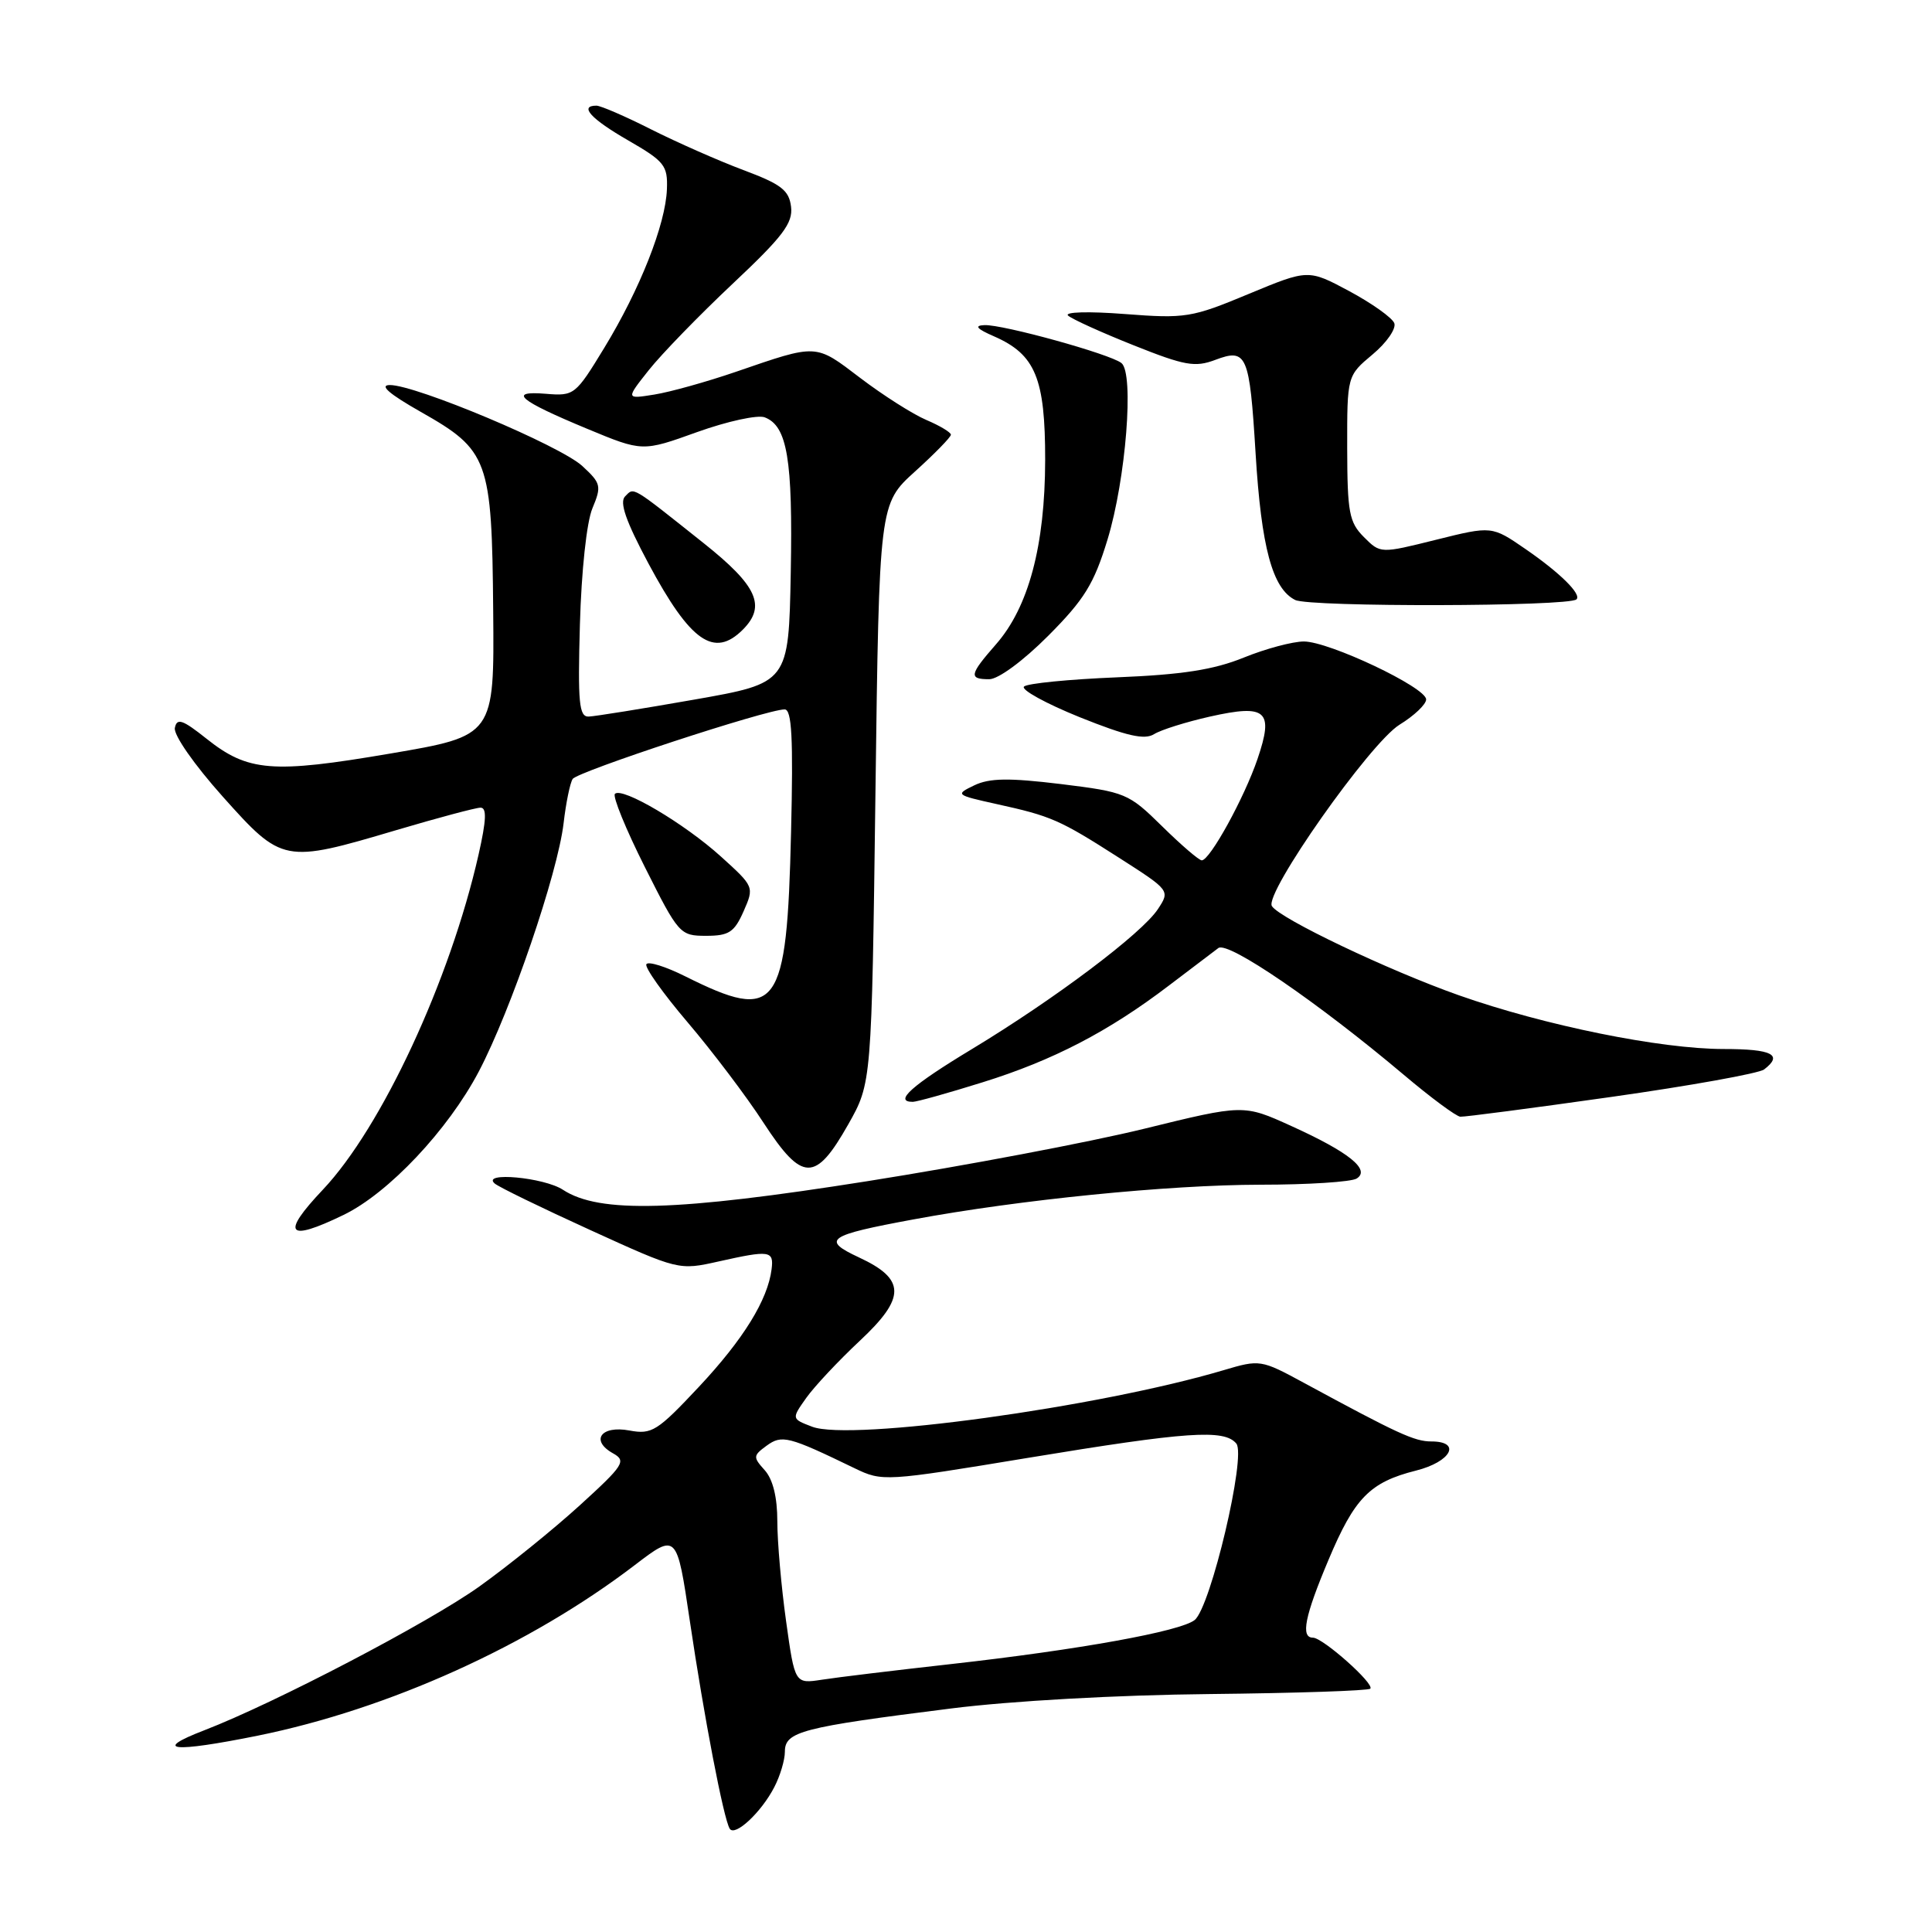 <?xml version="1.0" encoding="UTF-8" standalone="no"?>
<!DOCTYPE svg PUBLIC "-//W3C//DTD SVG 1.1//EN" "http://www.w3.org/Graphics/SVG/1.1/DTD/svg11.dtd" >
<svg xmlns="http://www.w3.org/2000/svg" xmlns:xlink="http://www.w3.org/1999/xlink" version="1.1" viewBox="0 0 256 256">
 <g >
 <path fill="currentColor"
d=" M 102.60 236.80 C 103.37 235.32 104.00 233.21 104.00 232.12 C 104.00 229.44 106.14 228.88 126.04 226.38 C 133.94 225.38 148.09 224.59 160.29 224.47 C 171.73 224.35 181.30 224.03 181.57 223.76 C 182.19 223.14 175.28 217.00 173.97 217.00 C 172.32 217.00 172.88 214.17 176.03 206.70 C 179.49 198.47 181.51 196.40 187.63 194.86 C 192.28 193.69 193.70 191.00 189.67 191.00 C 187.42 191.00 185.24 189.99 172.75 183.22 C 167.09 180.15 166.93 180.13 162.12 181.56 C 145.55 186.48 112.73 190.99 107.62 189.05 C 104.87 188.00 104.87 188.00 106.84 185.22 C 107.93 183.69 111.12 180.29 113.92 177.67 C 120.05 171.94 120.03 169.50 113.81 166.61 C 108.79 164.27 109.62 163.69 121.03 161.58 C 135.09 158.97 154.81 157.00 166.99 156.98 C 173.32 156.98 179.07 156.61 179.77 156.16 C 181.63 154.99 178.74 152.66 171.10 149.20 C 164.78 146.33 164.78 146.33 151.59 149.57 C 144.33 151.35 127.84 154.47 114.95 156.51 C 89.62 160.52 79.41 160.81 74.59 157.65 C 72.09 156.01 63.73 155.24 65.55 156.82 C 66.07 157.28 71.77 160.05 78.22 162.99 C 89.91 168.32 89.95 168.33 95.22 167.15 C 102.01 165.63 102.55 165.71 102.24 168.18 C 101.73 172.24 98.51 177.46 92.62 183.75 C 87.10 189.64 86.37 190.10 83.41 189.55 C 79.63 188.84 78.18 190.88 81.24 192.58 C 83.02 193.58 82.67 194.14 76.84 199.45 C 73.35 202.63 67.35 207.48 63.50 210.23 C 56.80 215.01 36.41 225.67 27.07 229.27 C 20.05 231.98 22.88 232.26 34.13 229.99 C 51.53 226.46 70.17 218.03 84.09 207.40 C 89.68 203.13 89.68 203.13 91.41 214.81 C 93.29 227.52 95.88 241.00 96.69 242.31 C 97.37 243.41 100.87 240.16 102.60 236.80 Z  M 45.51 160.99 C 51.47 158.11 59.37 149.73 63.45 141.97 C 67.70 133.87 73.89 115.77 74.68 109.08 C 74.99 106.40 75.53 103.76 75.88 103.22 C 76.50 102.24 101.59 94.00 103.97 94.00 C 104.92 94.00 105.12 97.78 104.82 110.25 C 104.26 133.85 103.06 135.49 90.80 129.37 C 88.22 128.08 85.90 127.35 85.65 127.76 C 85.39 128.17 87.86 131.64 91.12 135.47 C 94.38 139.30 98.91 145.28 101.17 148.77 C 106.31 156.65 108.04 156.68 112.39 149.00 C 115.50 143.50 115.50 143.50 116.00 105.14 C 116.50 66.77 116.50 66.77 121.25 62.47 C 123.86 60.11 126.00 57.92 126.00 57.60 C 126.00 57.29 124.54 56.41 122.75 55.65 C 120.96 54.89 117.03 52.39 114.00 50.09 C 107.98 45.51 108.38 45.53 97.50 49.27 C 93.65 50.59 88.79 51.95 86.71 52.28 C 82.92 52.89 82.92 52.89 85.97 49.04 C 87.64 46.93 92.64 41.78 97.07 37.61 C 103.73 31.35 105.08 29.57 104.82 27.40 C 104.55 25.20 103.52 24.41 98.49 22.53 C 95.19 21.29 89.69 18.86 86.27 17.14 C 82.85 15.41 79.59 14.00 79.03 14.00 C 76.69 14.00 78.31 15.77 83.25 18.61 C 88.05 21.38 88.49 21.93 88.37 25.07 C 88.20 29.72 84.80 38.33 80.07 46.09 C 76.26 52.35 76.08 52.49 72.34 52.18 C 67.21 51.76 68.73 53.05 77.81 56.82 C 85.13 59.86 85.13 59.86 92.38 57.25 C 96.37 55.82 100.40 54.94 101.33 55.30 C 104.32 56.44 105.06 60.86 104.78 75.88 C 104.50 90.50 104.50 90.50 92.00 92.70 C 85.12 93.91 78.83 94.92 78.00 94.95 C 76.73 94.99 76.55 93.14 76.84 82.76 C 77.04 75.67 77.73 69.18 78.50 67.35 C 79.73 64.40 79.64 64.04 77.16 61.75 C 74.24 59.05 55.07 50.99 51.65 51.02 C 50.21 51.03 51.57 52.20 55.76 54.58 C 64.74 59.67 65.18 60.86 65.35 80.90 C 65.50 97.50 65.50 97.50 51.71 99.85 C 36.07 102.52 32.86 102.26 27.36 97.88 C 24.18 95.35 23.44 95.10 23.17 96.45 C 22.98 97.38 25.73 101.32 29.51 105.55 C 37.40 114.37 37.62 114.41 52.50 110.00 C 58.00 108.37 63.02 107.03 63.66 107.02 C 64.52 107.00 64.45 108.65 63.41 113.25 C 59.63 129.91 50.58 149.39 42.77 157.65 C 37.18 163.56 38.04 164.61 45.51 160.99 Z  M 213.50 145.35 C 223.95 143.87 233.06 142.23 233.75 141.71 C 236.31 139.76 234.82 139.00 228.41 139.00 C 220.03 139.00 204.65 135.88 193.31 131.88 C 183.92 128.56 169.56 121.71 168.53 120.06 C 167.50 118.38 181.52 98.46 185.44 96.03 C 187.40 94.83 188.99 93.31 188.97 92.67 C 188.94 91.07 176.11 85.00 172.77 85.00 C 171.29 85.00 167.69 85.96 164.79 87.14 C 160.82 88.75 156.64 89.40 148.00 89.75 C 141.68 90.01 136.13 90.55 135.69 90.97 C 135.24 91.38 138.56 93.21 143.06 95.03 C 149.29 97.53 151.65 98.07 152.92 97.28 C 153.85 96.70 157.18 95.66 160.33 94.95 C 167.82 93.27 168.81 94.16 166.63 100.56 C 164.88 105.71 160.32 114.00 159.24 114.00 C 158.87 114.00 156.51 111.97 153.99 109.49 C 149.54 105.11 149.15 104.95 140.56 103.89 C 133.70 103.06 131.12 103.09 129.10 104.06 C 126.56 105.28 126.63 105.34 132.00 106.53 C 139.32 108.14 140.37 108.60 148.28 113.66 C 155.03 117.98 155.05 118.00 153.43 120.46 C 151.32 123.68 139.76 132.38 128.75 139.03 C 120.80 143.83 118.37 146.00 120.95 146.00 C 121.47 146.00 125.63 144.84 130.20 143.41 C 139.52 140.51 146.89 136.68 154.86 130.61 C 157.83 128.35 160.79 126.11 161.44 125.62 C 162.72 124.67 174.59 132.79 186.00 142.41 C 189.57 145.43 192.95 147.93 193.50 147.97 C 194.05 148.01 203.05 146.83 213.50 145.35 Z  M 98.53 120.75 C 99.95 117.52 99.93 117.48 95.53 113.50 C 90.68 109.11 82.43 104.24 81.48 105.19 C 81.15 105.52 82.93 109.89 85.45 114.90 C 89.92 123.79 90.10 124.00 93.56 124.00 C 96.59 124.00 97.30 123.53 98.53 120.75 Z  M 138.89 84.25 C 143.69 79.43 144.96 77.37 146.75 71.50 C 149.19 63.50 150.30 49.48 148.60 48.11 C 147.13 46.92 132.89 42.98 130.44 43.08 C 129.05 43.14 129.42 43.57 131.72 44.57 C 137.20 46.97 138.50 50.12 138.49 60.96 C 138.47 72.30 136.30 80.45 131.97 85.38 C 128.45 89.40 128.33 90.00 131.08 90.00 C 132.28 90.00 135.58 87.57 138.89 84.25 Z  M 98.43 83.43 C 101.55 80.30 100.34 77.62 93.25 71.98 C 83.52 64.24 84.05 64.55 82.83 65.77 C 82.05 66.55 82.93 69.06 85.93 74.68 C 91.48 85.04 94.62 87.24 98.43 83.43 Z  M 208.89 79.42 C 209.60 78.75 206.70 75.89 202.15 72.76 C 197.68 69.68 197.68 69.68 190.29 71.52 C 182.91 73.36 182.91 73.36 180.72 71.16 C 178.77 69.21 178.53 67.91 178.51 59.38 C 178.50 49.79 178.50 49.79 181.88 46.96 C 183.74 45.41 185.03 43.54 184.75 42.82 C 184.46 42.09 181.78 40.19 178.79 38.58 C 173.35 35.67 173.35 35.67 165.43 38.96 C 157.92 42.09 157.09 42.23 149.04 41.61 C 144.26 41.24 140.98 41.33 141.53 41.82 C 142.06 42.29 145.98 44.07 150.23 45.76 C 156.97 48.45 158.34 48.70 161.02 47.69 C 165.21 46.11 165.57 46.95 166.37 60.04 C 167.13 72.54 168.60 78.00 171.62 79.50 C 173.55 80.46 207.86 80.38 208.89 79.42 Z  M 104.16 214.81 C 103.52 210.24 103.00 204.29 103.00 201.58 C 103.00 198.38 102.41 196.01 101.33 194.81 C 99.77 193.08 99.78 192.88 101.57 191.57 C 103.61 190.08 104.46 190.30 113.24 194.55 C 116.92 196.33 117.25 196.31 136.24 193.17 C 157.34 189.69 162.22 189.35 163.82 191.28 C 165.16 192.89 160.43 212.94 158.30 214.66 C 156.44 216.16 142.97 218.60 126.00 220.50 C 118.58 221.33 110.88 222.26 108.91 222.57 C 105.32 223.12 105.32 223.12 104.16 214.81 Z "/>
</g>
</svg>